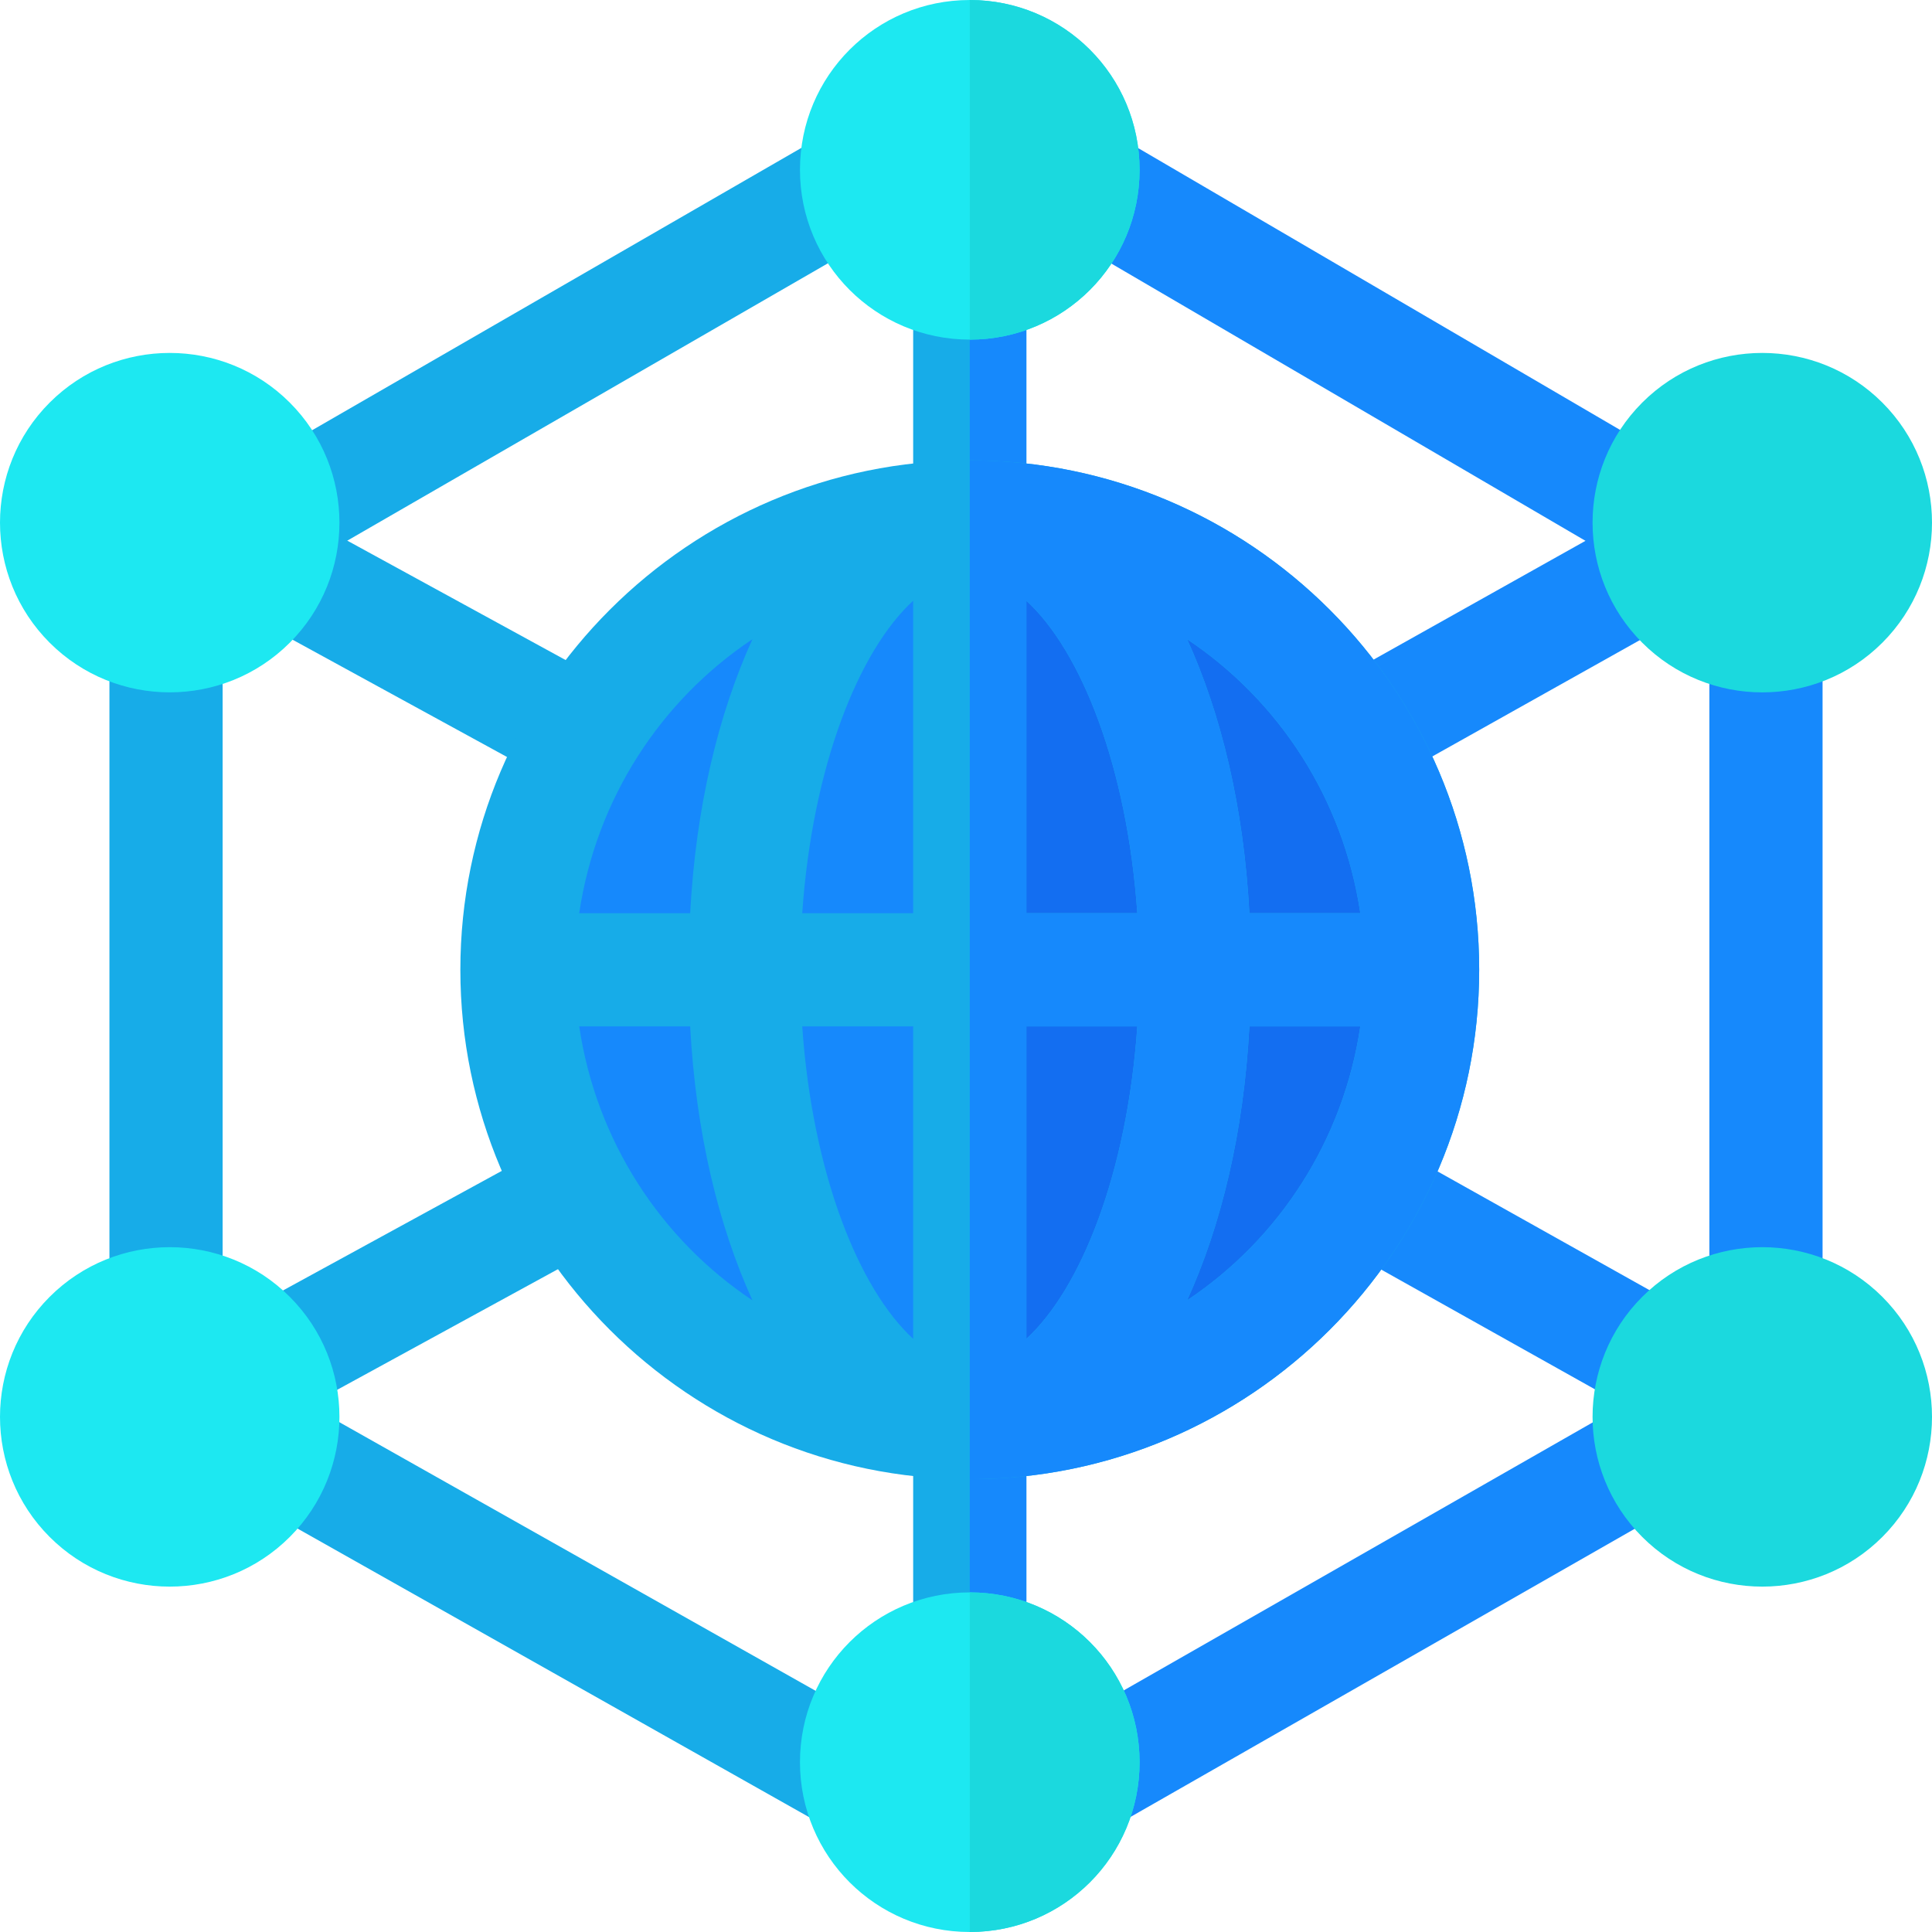 <?xml version="1.0" encoding="iso-8859-1"?>
<!-- Generator: Adobe Illustrator 19.0.0, SVG Export Plug-In . SVG Version: 6.00 Build 0)  -->
<svg version="1.1" id="Capa_1" xmlns="http://www.w3.org/2000/svg" xmlns:xlink="http://www.w3.org/1999/xlink" x="0px" y="0px"
	 viewBox="0 0 512 512" style="enable-background:new 0 0 512 512;" xml:space="preserve">
<g>
	<path style="fill:#17ACE8;" d="M272,75v62c0,9.899-7.5,15-15,15s-15-5.101-15-15V75c0-9.901,7.5-15,15-15S272,65.099,272,75z"/>
	<path style="fill:#17ACE8;" d="M272,373.1v60c0,8.399-6.599,15-15,15s-15-6.601-15-15v-60c0-8.401,6.599-15,15-15
		S272,364.699,272,373.1z"/>
</g>
<g>
	<path style="fill:#1689FC;" d="M429.639,148.865L279.354,60.981c-17.224-9.947-2.129-35.935,15-25.986l150.286,87.884
		C461.757,132.766,446.827,158.794,429.639,148.865z"/>
	<path style="fill:#1689FC;" d="M453,345.755v-177.51c0-19.773,30-19.854,30,0v177.51C483,365.528,453,365.609,453,345.755z"/>
	<path style="fill:#1689FC;" d="M279.148,458.636l151.868-86.792c17.016-9.903,32.259,16.018,15,25.986l-151.868,86.792
		C276.961,494.55,262.03,468.522,279.148,458.636z"/>
	<path style="fill:#1689FC;" d="M433.257,374.114l-78.699-44.092c-7.192-4.102-9.697-13.271-5.581-20.464
		c4.102-7.192,13.257-9.727,20.464-5.581l78.699,44.092C465.371,357.896,450.453,384.002,433.257,374.114z"/>
	<path style="fill:#1689FC;" d="M359.495,209.539c-5.215,0-10.269-2.71-13.037-7.559c-4.116-7.192-1.611-16.348,5.581-20.464
		l79.753-44.707c16.986-9.865,32.212,16.127,14.883,26.045l-79.753,44.707C364.578,208.909,362.015,209.539,359.495,209.539z"/>
	<path style="fill:#1689FC;" d="M272,75v62c0,9.899-7.5,15-15,15V60C264.5,60,272,65.099,272,75z"/>
	<path style="fill:#1689FC;" d="M272,373.1v60c0,8.399-6.599,15-15,15v-90C265.401,358.1,272,364.699,272,373.1z"/>
</g>
<g>
	<path style="fill:#17ACE8;" d="M219.852,484.622L65.984,397.83c-17.204-9.936-2.118-35.908,15-25.986l153.868,86.792
		C251.97,468.522,237.039,494.55,219.852,484.622z"/>
	<path style="fill:#17ACE8;" d="M29,345.755v-177.51c0-19.773,30-19.854,30,0v177.51C59,365.528,29,365.609,29,345.755z"/>
	<path style="fill:#17ACE8;" d="M67.361,122.879l152.286-87.884c17.007-9.918,32.259,16.018,15,25.986L82.361,148.865
		C65.173,158.794,50.243,132.766,67.361,122.879z"/>
	<path style="fill:#17ACE8;" d="M71.316,376.092c-15.274,0-20.822-20.373-7.456-28.022l80.684-44.092
		c7.148-4.146,16.348-1.611,20.464,5.581s1.611,16.348-5.581,20.464l-80.684,44.092C76.399,375.462,73.835,376.092,71.316,376.092z"
		/>
	<path style="fill:#17ACE8;" d="M154.505,209.539c-2.52,0-5.083-0.63-7.427-1.978l-81.753-44.707
		c-17.294-9.897-2.183-35.852,14.883-26.045l81.753,44.707c7.192,4.116,9.697,13.271,5.581,20.464
		C164.773,206.829,159.705,209.539,154.505,209.539z"/>
</g>
<path style="fill:#1689FC;" d="M377,257c0,66.299-53.699,120-120,120s-120-53.701-120-120c0-66.301,53.699-120,120-120
	S377,190.699,377,257z"/>
<g>
	<path style="fill:#1DE8F1;" d="M257,0c-24.901,0-45,20.099-45,45c0,24.899,20.099,45,45,45s45-20.101,45-45
		C302,20.099,281.901,0,257,0z"/>
	<path style="fill:#1DE8F1;" d="M257,422c-24.901,0-45,20.099-45,45c0,24.899,20.099,45,45,45s45-20.101,45-45
		C302,442.099,281.901,422,257,422z"/>
</g>
<path style="fill:#1BD9DE;" d="M435.206,170.325c-17.549-17.549-17.549-46.084,0-63.633s46.084-17.549,63.633,0
	s17.549,46.084,0,63.633C481.289,187.875,452.755,187.875,435.206,170.325z"/>
<path style="fill:#1DE8F1;" d="M13.162,407.308c-17.549-17.549-17.549-46.084,0-63.633s46.084-17.549,63.633,0
	s17.549,46.084,0,63.633C59.245,424.857,30.711,424.857,13.162,407.308z"/>
<path style="fill:#1BD9DE;" d="M435.206,407.308c-17.549-17.549-17.549-46.084,0-63.633s46.084-17.549,63.633,0
	s17.549,46.084,0,63.633C481.289,424.857,452.755,424.857,435.206,407.308z"/>
<path style="fill:#1DE8F1;" d="M44.978,183.479c-11.528,0-23.042-4.38-31.816-13.154c-17.549-17.549-17.549-46.084,0-63.633
	s46.084-17.549,63.633,0s17.549,46.084,0,63.633C68.02,179.1,56.506,183.479,44.978,183.479z"/>
<g>
	<path style="fill:#1BD9DE;" d="M302,467c0,24.899-20.099,45-45,45v-90C281.901,422,302,442.099,302,467z"/>
	<path style="fill:#1BD9DE;" d="M257,90V0c24.901,0,45,20.099,45,45C302,69.899,281.901,90,257,90z"/>
</g>
<path style="fill:#136EF1;" d="M377,257c0,66.299-53.699,120-120,120V137C323.301,137,377,190.699,377,257z"/>
<path style="fill:#17ACE8;" d="M257,122c-74.399,0-135,60.599-135,135c0,74.399,60.601,135,135,135s135-60.601,135-135
	C392,182.599,331.399,122,257,122z M153.5,272h29.401c1.5,28.2,7.5,52.8,16.5,72.599C175.101,328.4,158,302.3,153.5,272z
	 M182.901,242H153.5c4.501-30.3,21.601-56.4,45.901-72.601C190.401,189.2,184.401,213.8,182.901,242z M242,354.8
	c-14.399-13.2-26.7-43.8-29.399-82.8H242V354.8z M242,242h-29.399c2.699-39,15-69.6,29.399-82.8V242z M360.5,242h-29.401
	c-1.5-28.2-7.5-52.8-16.5-72.601C338.899,185.6,356,211.7,360.5,242z M272,354.8V272h29.399C298.7,311,286.399,341.6,272,354.8z
	 M272,242v-82.8c14.399,13.2,26.7,43.801,29.399,82.8H272z M314.599,344.599c9-19.799,15-44.399,16.5-72.599H360.5
	C356,302.3,338.899,328.4,314.599,344.599z"/>
<path style="fill:#1689FC;" d="M257,122v270c74.399,0,135-60.601,135-135C392,182.599,331.399,122,257,122z M360.5,242h-29.401
	c-1.5-28.2-7.5-52.8-16.5-72.601C338.899,185.6,356,211.7,360.5,242z M272,354.8V272h29.399C298.7,311,286.399,341.6,272,354.8z
	 M272,242v-82.8c14.399,13.2,26.7,43.801,29.399,82.8H272z M314.599,344.599c9-19.799,15-44.399,16.5-72.599H360.5
	C356,302.3,338.899,328.4,314.599,344.599z"/>
<g>
</g>
<g>
</g>
<g>
</g>
<g>
</g>
<g>
</g>
<g>
</g>
<g>
</g>
<g>
</g>
<g>
</g>
<g>
</g>
<g>
</g>
<g>
</g>
<g>
</g>
<g>
</g>
<g>
</g>
</svg>
